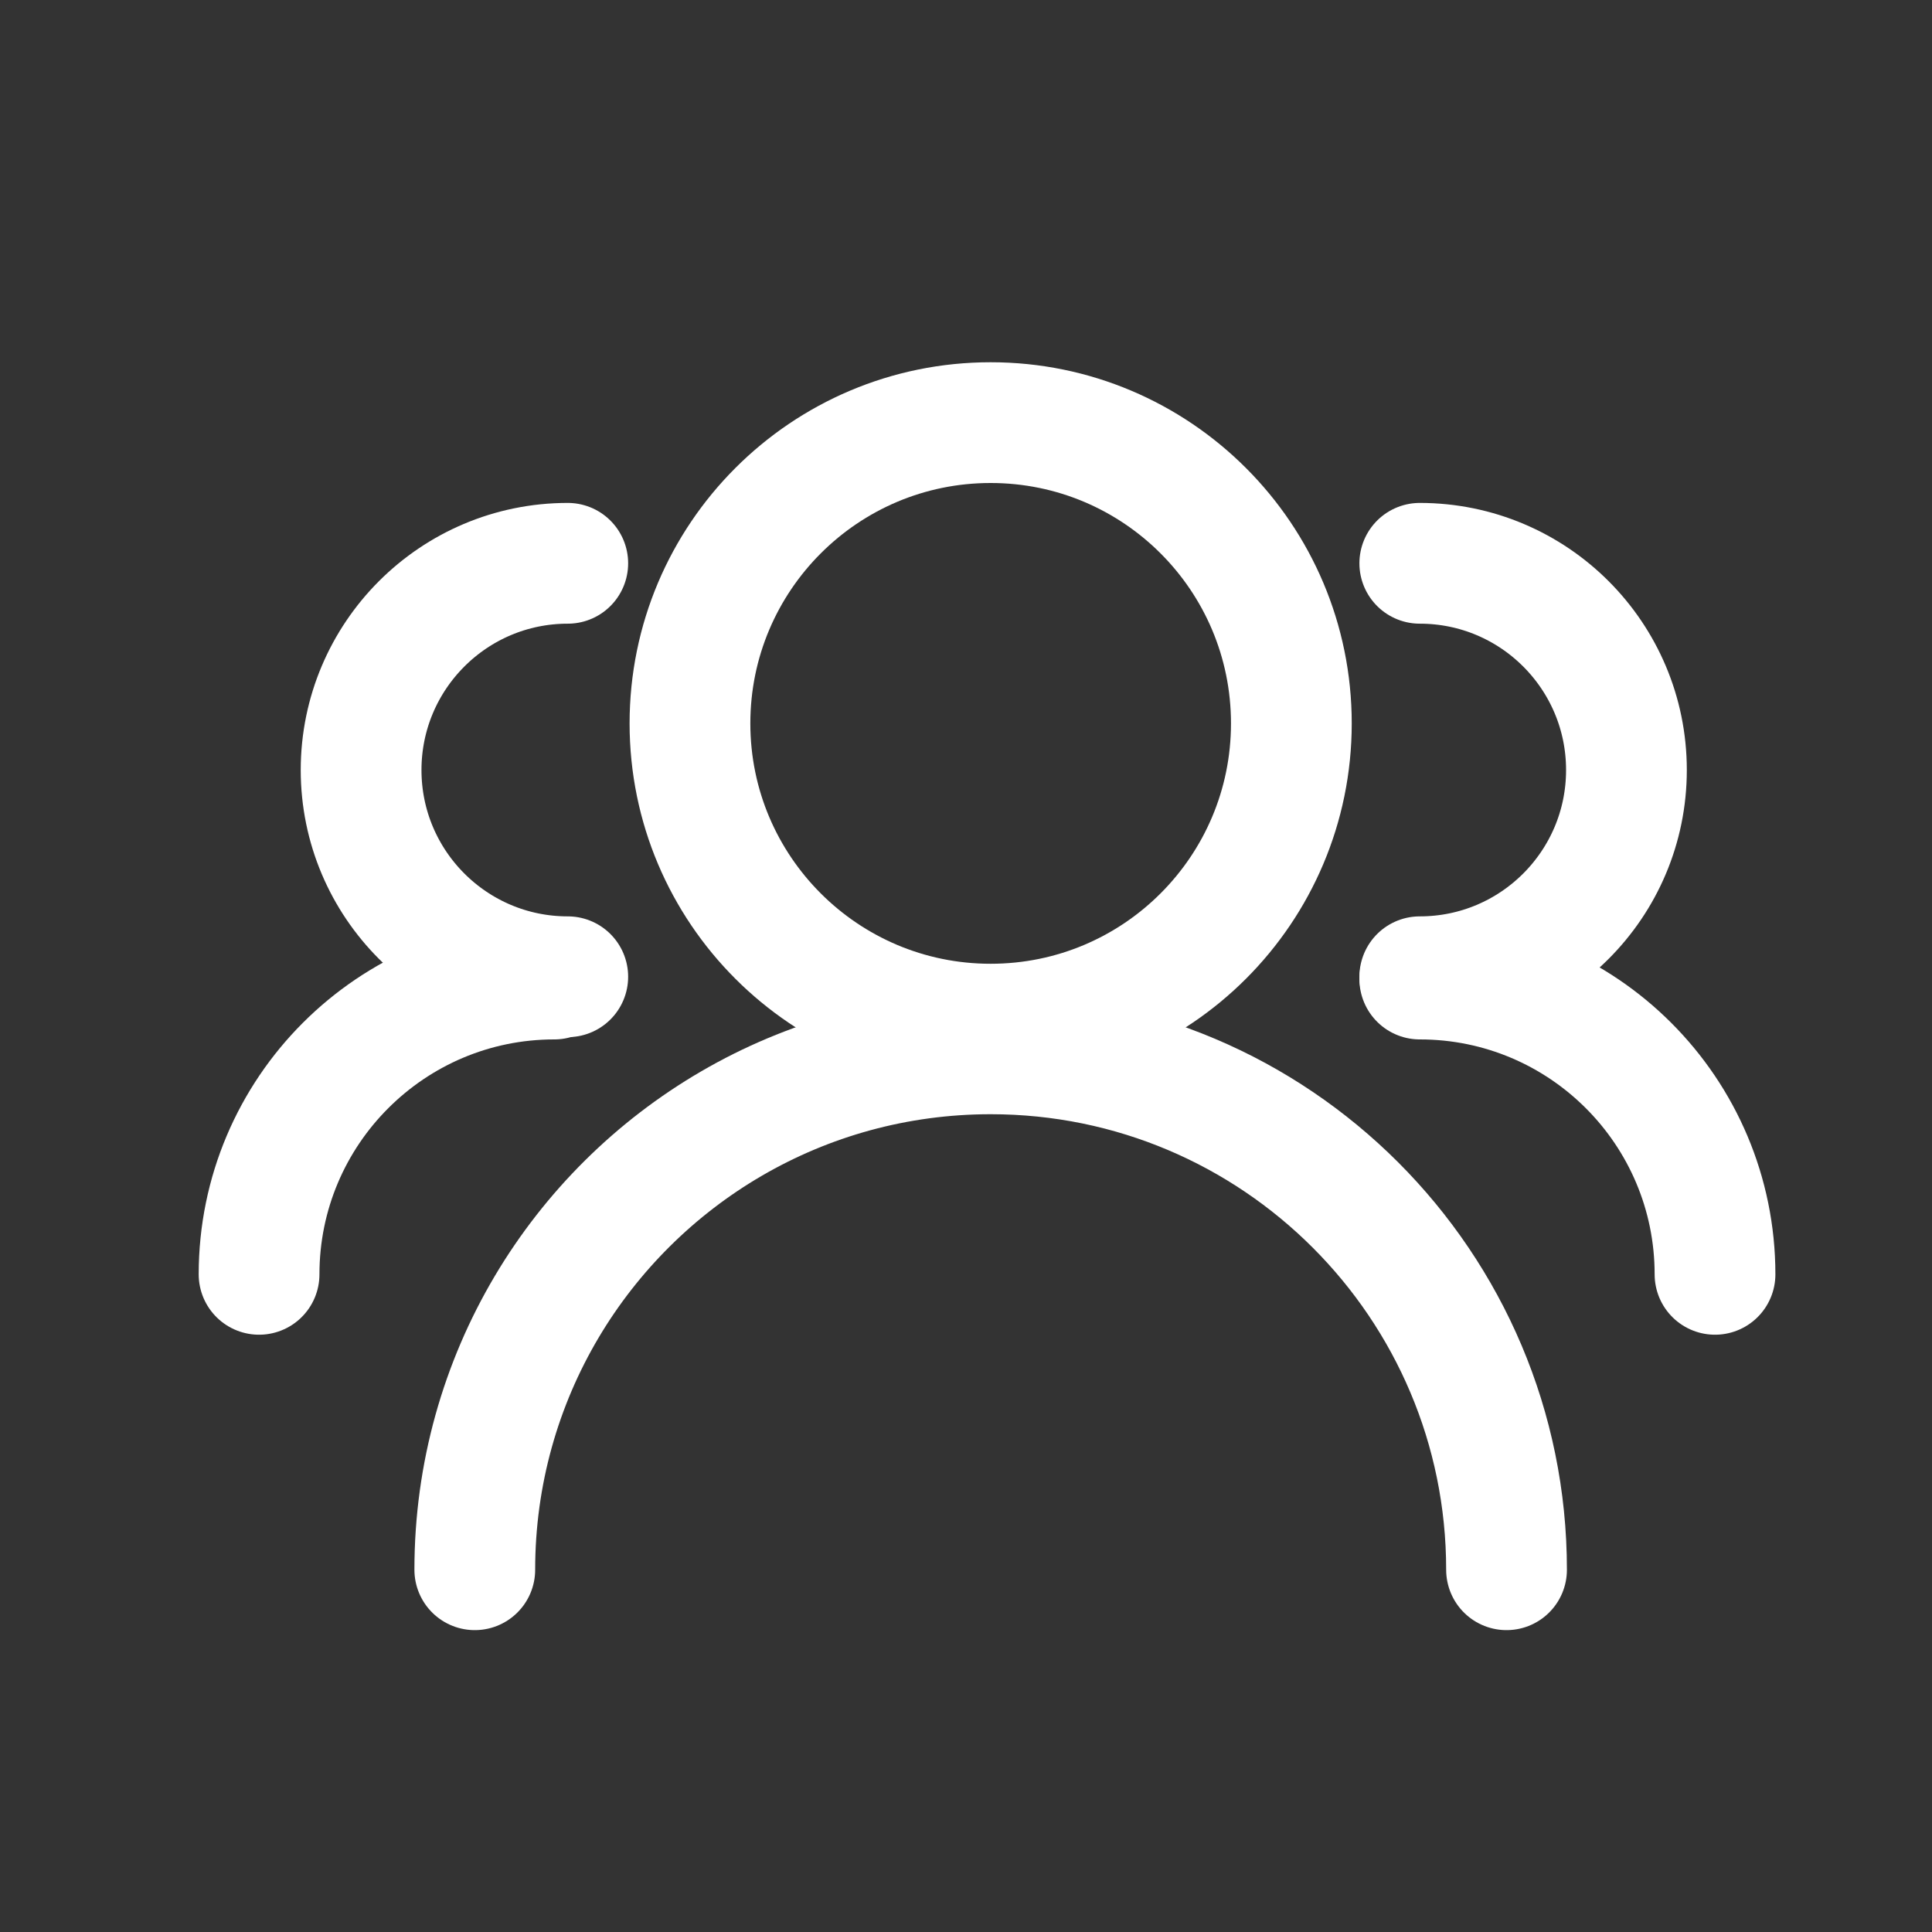 <svg width="32" height="32" viewBox="0 0 32 32" fill="none" xmlns="http://www.w3.org/2000/svg">
<rect x="0" y="0" width="32" height="32" fill="#333333" stroke="none"/>
<g id="Icon 6">
<g id="Group 427319237">
<path id="Ellipse 67" d="M21.389 11.982C21.389 14.733 19.159 16.963 16.408 16.963C13.658 16.963 11.428 14.733 11.428 11.982C11.428 9.23 13.658 7 16.408 7C19.159 7 21.389 9.23 21.389 11.982Z" stroke="white" stroke-width="2"/>
<path id="Ellipse 69" d="M23.516 16.178C25.407 16.178 26.939 14.645 26.939 12.754C26.939 10.863 25.407 9.33 23.516 9.33" stroke="white" stroke-width="2" stroke-linecap="round"/>
<path id="Ellipse 71" d="M9.404 16.178C7.514 16.178 5.981 14.645 5.981 12.754C5.981 10.863 7.514 9.33 9.404 9.33" stroke="white" stroke-width="2" stroke-linecap="round"/>
<path id="Ellipse 68" d="M24.953 26C24.953 21.281 21.127 17.455 16.409 17.455C13.28 17.455 10.545 19.136 9.056 21.644C8.299 22.92 7.864 24.409 7.864 26" stroke="white" stroke-width="2" stroke-linecap="round"/>
<path id="Ellipse 70" d="M28.406 21.107C28.406 18.406 26.217 16.216 23.516 16.216" stroke="white" stroke-width="2" stroke-linecap="round"/>
<path id="Ellipse 72" d="M4.291 21.107C4.291 18.406 6.48 16.216 9.181 16.216" stroke="white" stroke-width="2" stroke-linecap="round"/>
</g>
</g>
</svg>
